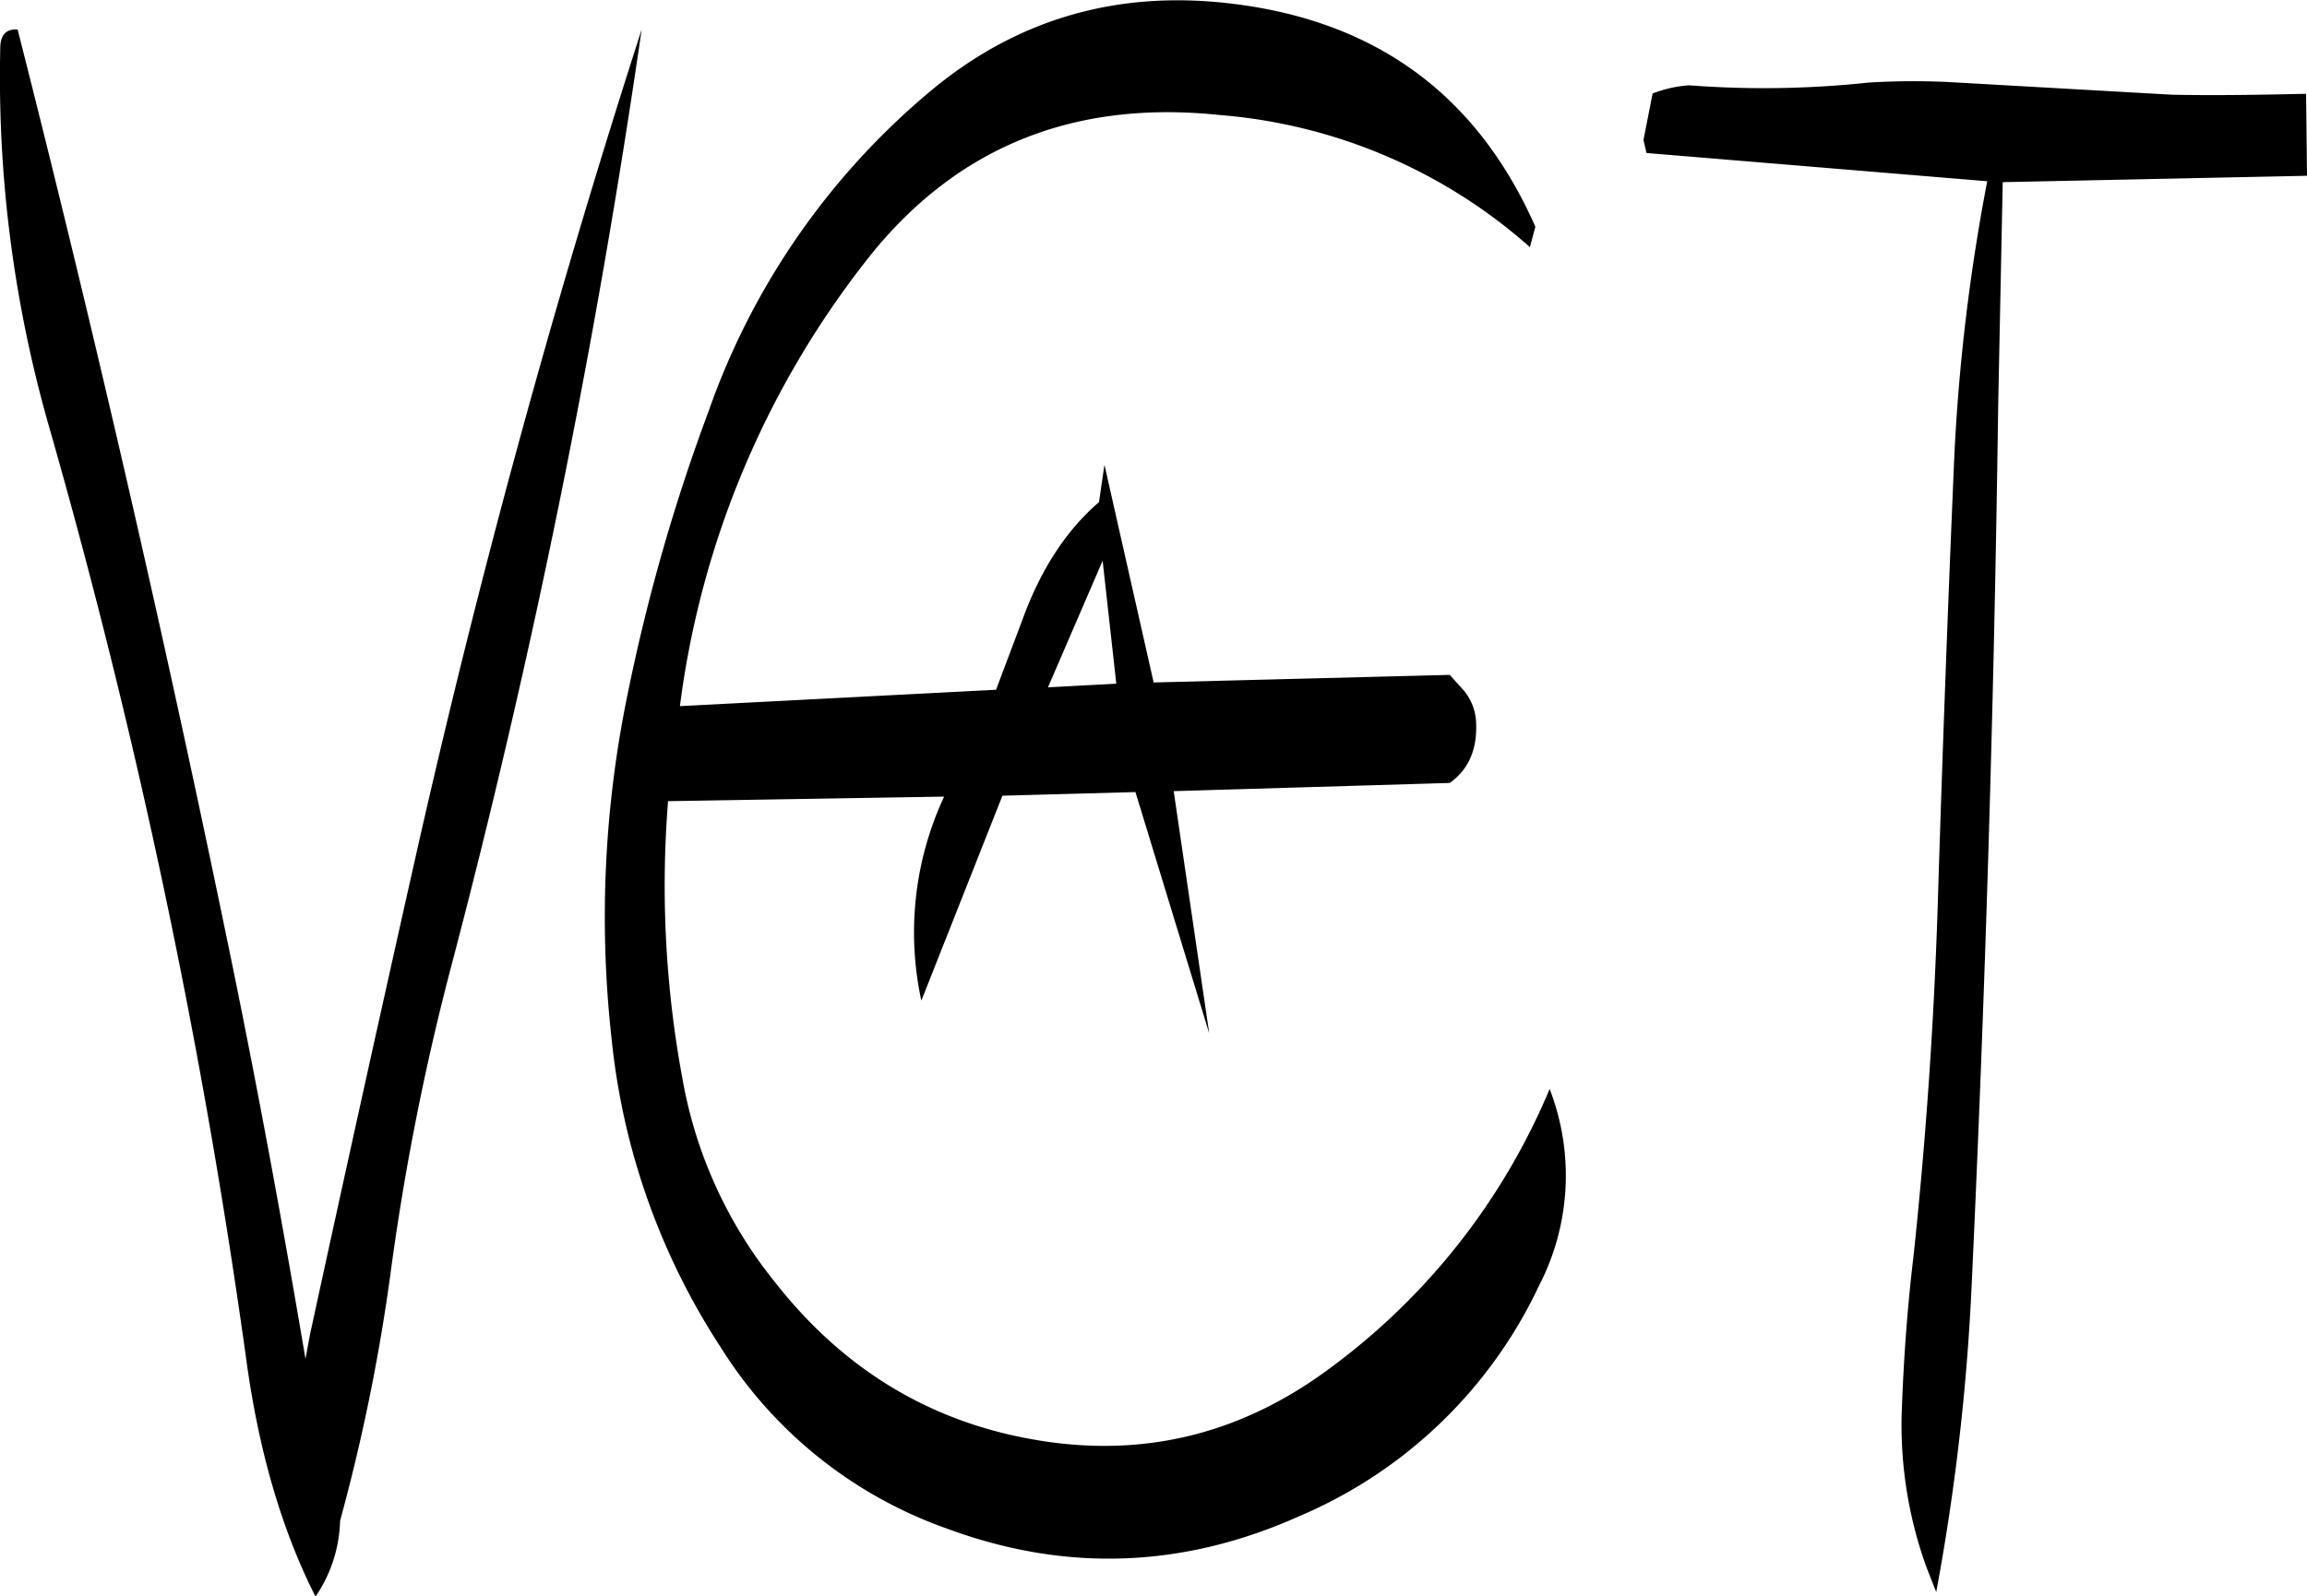 <svg id="Layer_1" data-name="Layer 1" xmlns="http://www.w3.org/2000/svg" viewBox="0 0 303.88 210.32"><defs><style>.cls-1{fill-rule:evenodd;}</style></defs><path class="cls-1" d="M289.92,280.68l7.2-16.68,1.8,16.2Zm-138-84.48a167.27,167.27,0,0,0,6.36,49.92,892.66,892.66,0,0,1,26.16,124c1.68,11.76,4.68,21.84,9,30.36a18.56,18.56,0,0,0,3.24-10,252,252,0,0,0,6.6-32.28,332.41,332.41,0,0,1,7.92-40.32A1111,1111,0,0,0,236.4,194c-11.4,35.4-21.48,72-30,110q-7,31.14-13.68,61.92l-.6,3.24c-2.88-17-6-34.08-9.48-51.12Q169.86,255.66,154.2,194C152.76,193.92,152,194.64,151.92,196.2ZM354.12,220c-7.68-17.4-21-27.12-40-29.4q-22.32-2.7-39.24,11.16a96.54,96.54,0,0,0-29.64,42.48,246.4,246.4,0,0,0-10.56,36.72A145,145,0,0,0,232.44,327a91.13,91.13,0,0,0,14.4,40.68,57.83,57.83,0,0,0,29.88,23.88c15.6,5.76,31.08,5.16,46.32-1.68a61.37,61.37,0,0,0,31.56-30.36A31.58,31.58,0,0,0,356,333.6a87.6,87.6,0,0,1-28.68,36.6q-17.46,13.14-38.52,9.72Q267.6,376.5,253.92,359A58.77,58.77,0,0,1,241.8,332.4a139.36,139.36,0,0,1-1.92-36.72l36.36-.6a42.37,42.37,0,0,0-3,26.88l10.68-27,17.52-.48,9.72,31.8-4.68-31.92,36.36-1.08c2.52-1.8,3.6-4.44,3.48-7.8a7,7,0,0,0-1.68-4.44l-1.8-2-39,1-6.48-28.68-.72,4.92q-6.48,5.58-10.08,15.48L283.08,281l-41.64,2.16a119.8,119.8,0,0,1,24.24-58.32q17.46-22.68,46.92-19.56a69.92,69.92,0,0,1,40.8,17.4Zm14.64-9.72L413.64,214a256.91,256.91,0,0,0-4.32,35.88c-.84,19.44-1.56,38.88-2.16,58.2-.48,16-1.56,31.92-3.24,47.64-.84,7-1.32,13.92-1.56,21a55.31,55.31,0,0,0,3.24,19.8l1.32,3.36a293.38,293.38,0,0,0,4.68-40.68q2.7-57.78,3.48-115.56l.6-29.52,40.08-.84-.12-10.8c-5.64.12-11.52.24-17.64.12l-29.64-1.68A98.7,98.7,0,0,0,398,201a129.51,129.51,0,0,1-23.64.36,16.41,16.41,0,0,0-4.8,1.08l-1.2,6.12Z" transform="translate(-151.88 -190.12)"/></svg>